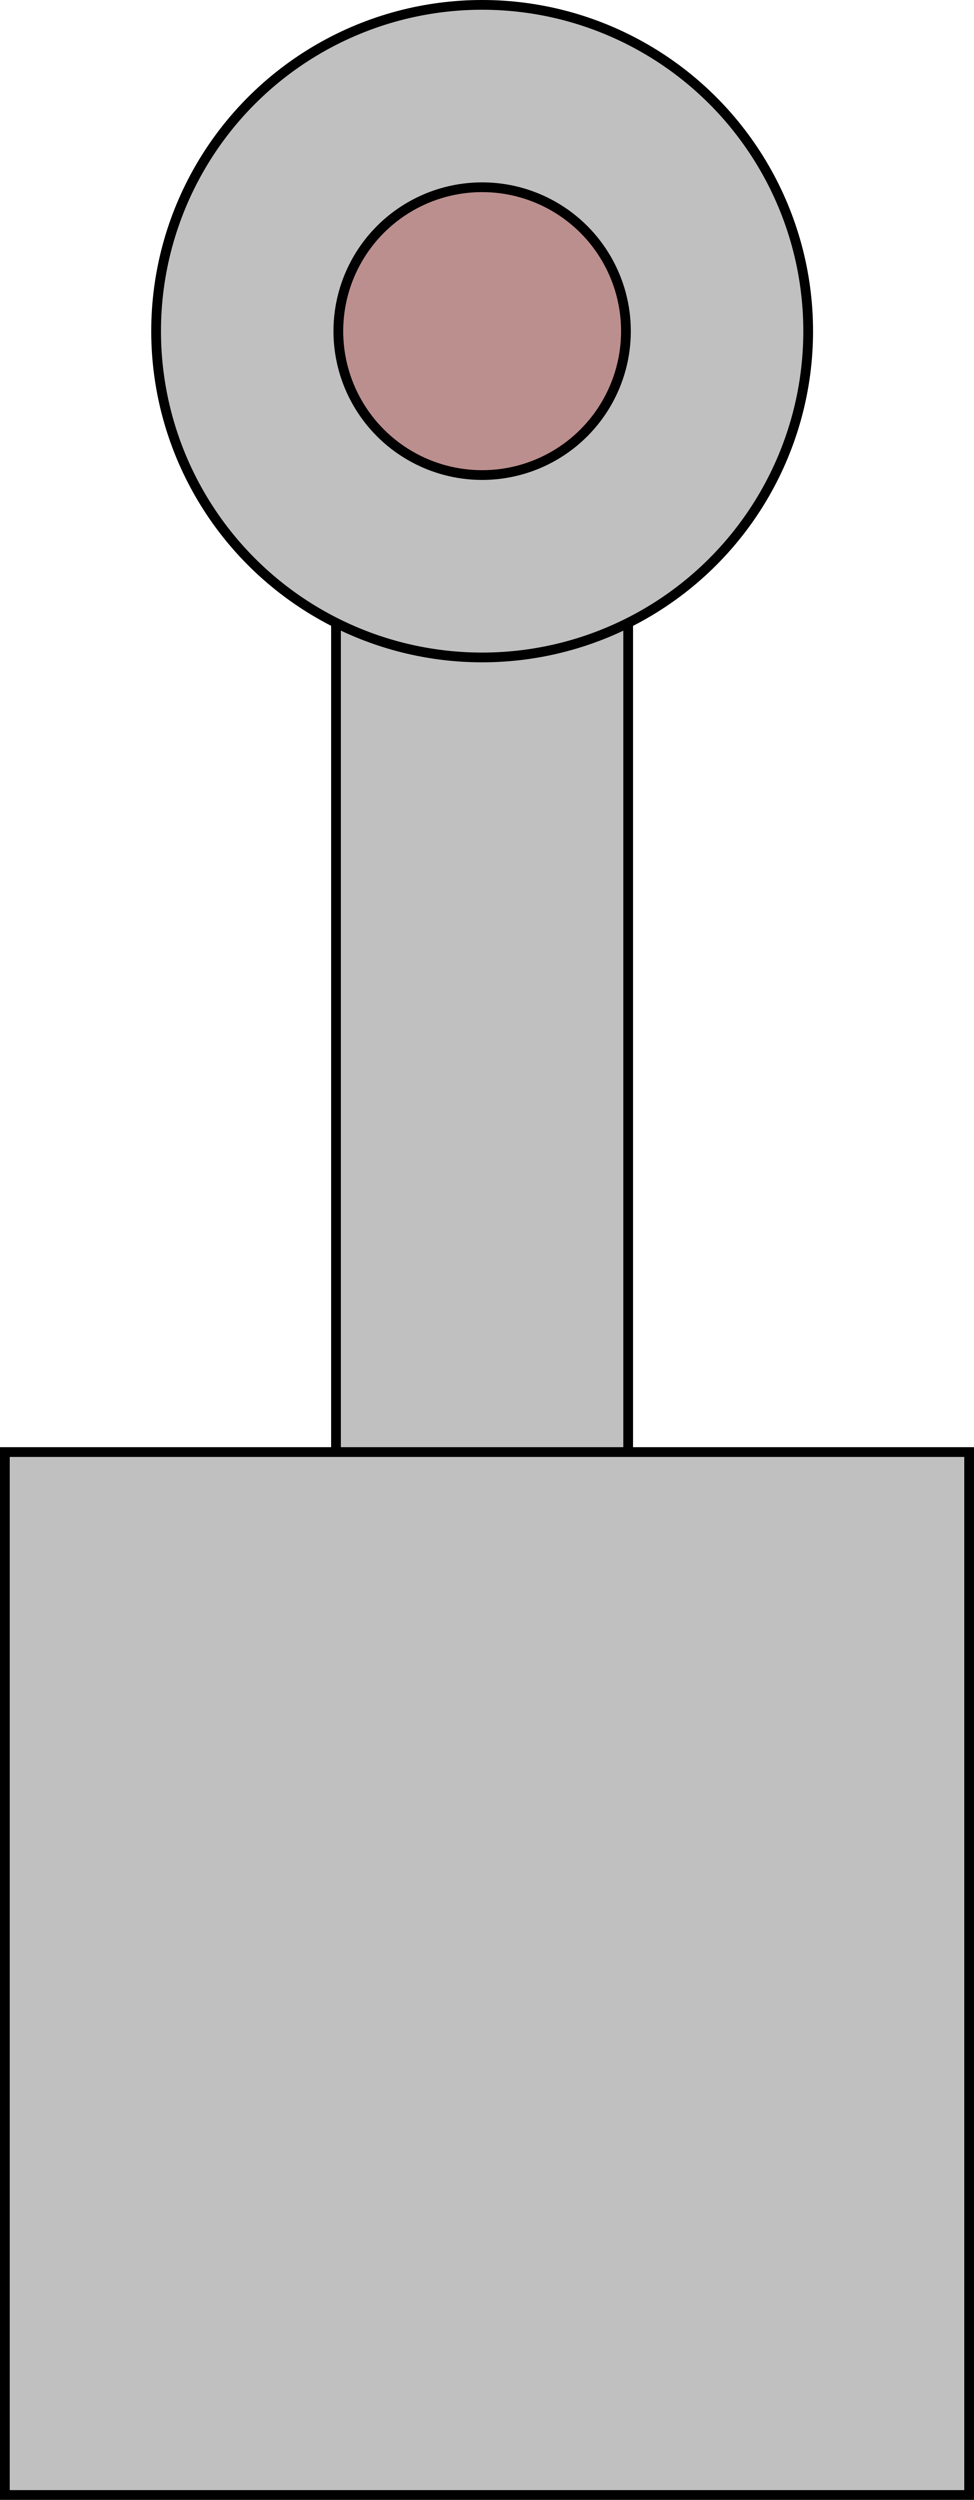 <?xml version="1.0" encoding="UTF-8" standalone="no"?>
<svg
   width="100.04"
   height="256.568"
   viewBox="0 0 100.04 256.568"
   preserveAspectRatio="xMinYMin meet"
   version="1.1"
   id="svg16090"
   sodipodi:docname="engine-piston.svg"
   inkscape:version="1.1 (c68e22c387, 2021-05-23)"
   xmlns:inkscape="http://www.inkscape.org/namespaces/inkscape"
   xmlns:sodipodi="http://sodipodi.sourceforge.net/DTD/sodipodi-0.dtd"
   xmlns="http://www.w3.org/2000/svg"
   xmlns:svg="http://www.w3.org/2000/svg">
  <defs
     id="defs16094" />
  <sodipodi:namedview
     id="namedview16092"
     pagecolor="#ffffff"
     bordercolor="#666666"
     borderopacity="1.0"
     inkscape:pageshadow="2"
     inkscape:pageopacity="0.0"
     inkscape:pagecheckerboard="0"
     showgrid="false"
     inkscape:zoom="0.86666667"
     inkscape:cx="137.88461"
     inkscape:cy="-31.730769"
     inkscape:window-width="1366"
     inkscape:window-height="705"
     inkscape:window-x="-8"
     inkscape:window-y="-8"
     inkscape:window-maximized="1"
     inkscape:current-layer="svg16090" />
  <rect
     id="svgEditorBackground"
     x="-27.865"
     y="-14.216"
     width="1060"
     height="600"
     style="fill:none;stroke:none" />
  <rect
     x="34.51"
     y="28.978"
     style="fill:#c0c0c0;stroke:#000000;stroke-width:1px"
     id="e3_rectangle"
     width="30.01"
     height="137.05" />
  <rect
     x="0.5"
     y="149.028"
     style="fill:#c0c0c0;stroke:#000000;stroke-width:1px"
     id="e4_rectangle"
     width="99.04"
     height="107.04" />
  <circle
     id="e9_circle"
     cx="49.521"
     cy="33.988"
     style="fill:#c0c0c0;stroke:#000000;stroke-width:1px"
     r="33.488" />
  <circle
     id="e10_circle"
     cx="49.521"
     cy="33.987"
     style="fill:#bc8f8f;stroke:#000000;stroke-width:1px"
     r="14.77" />
</svg>

